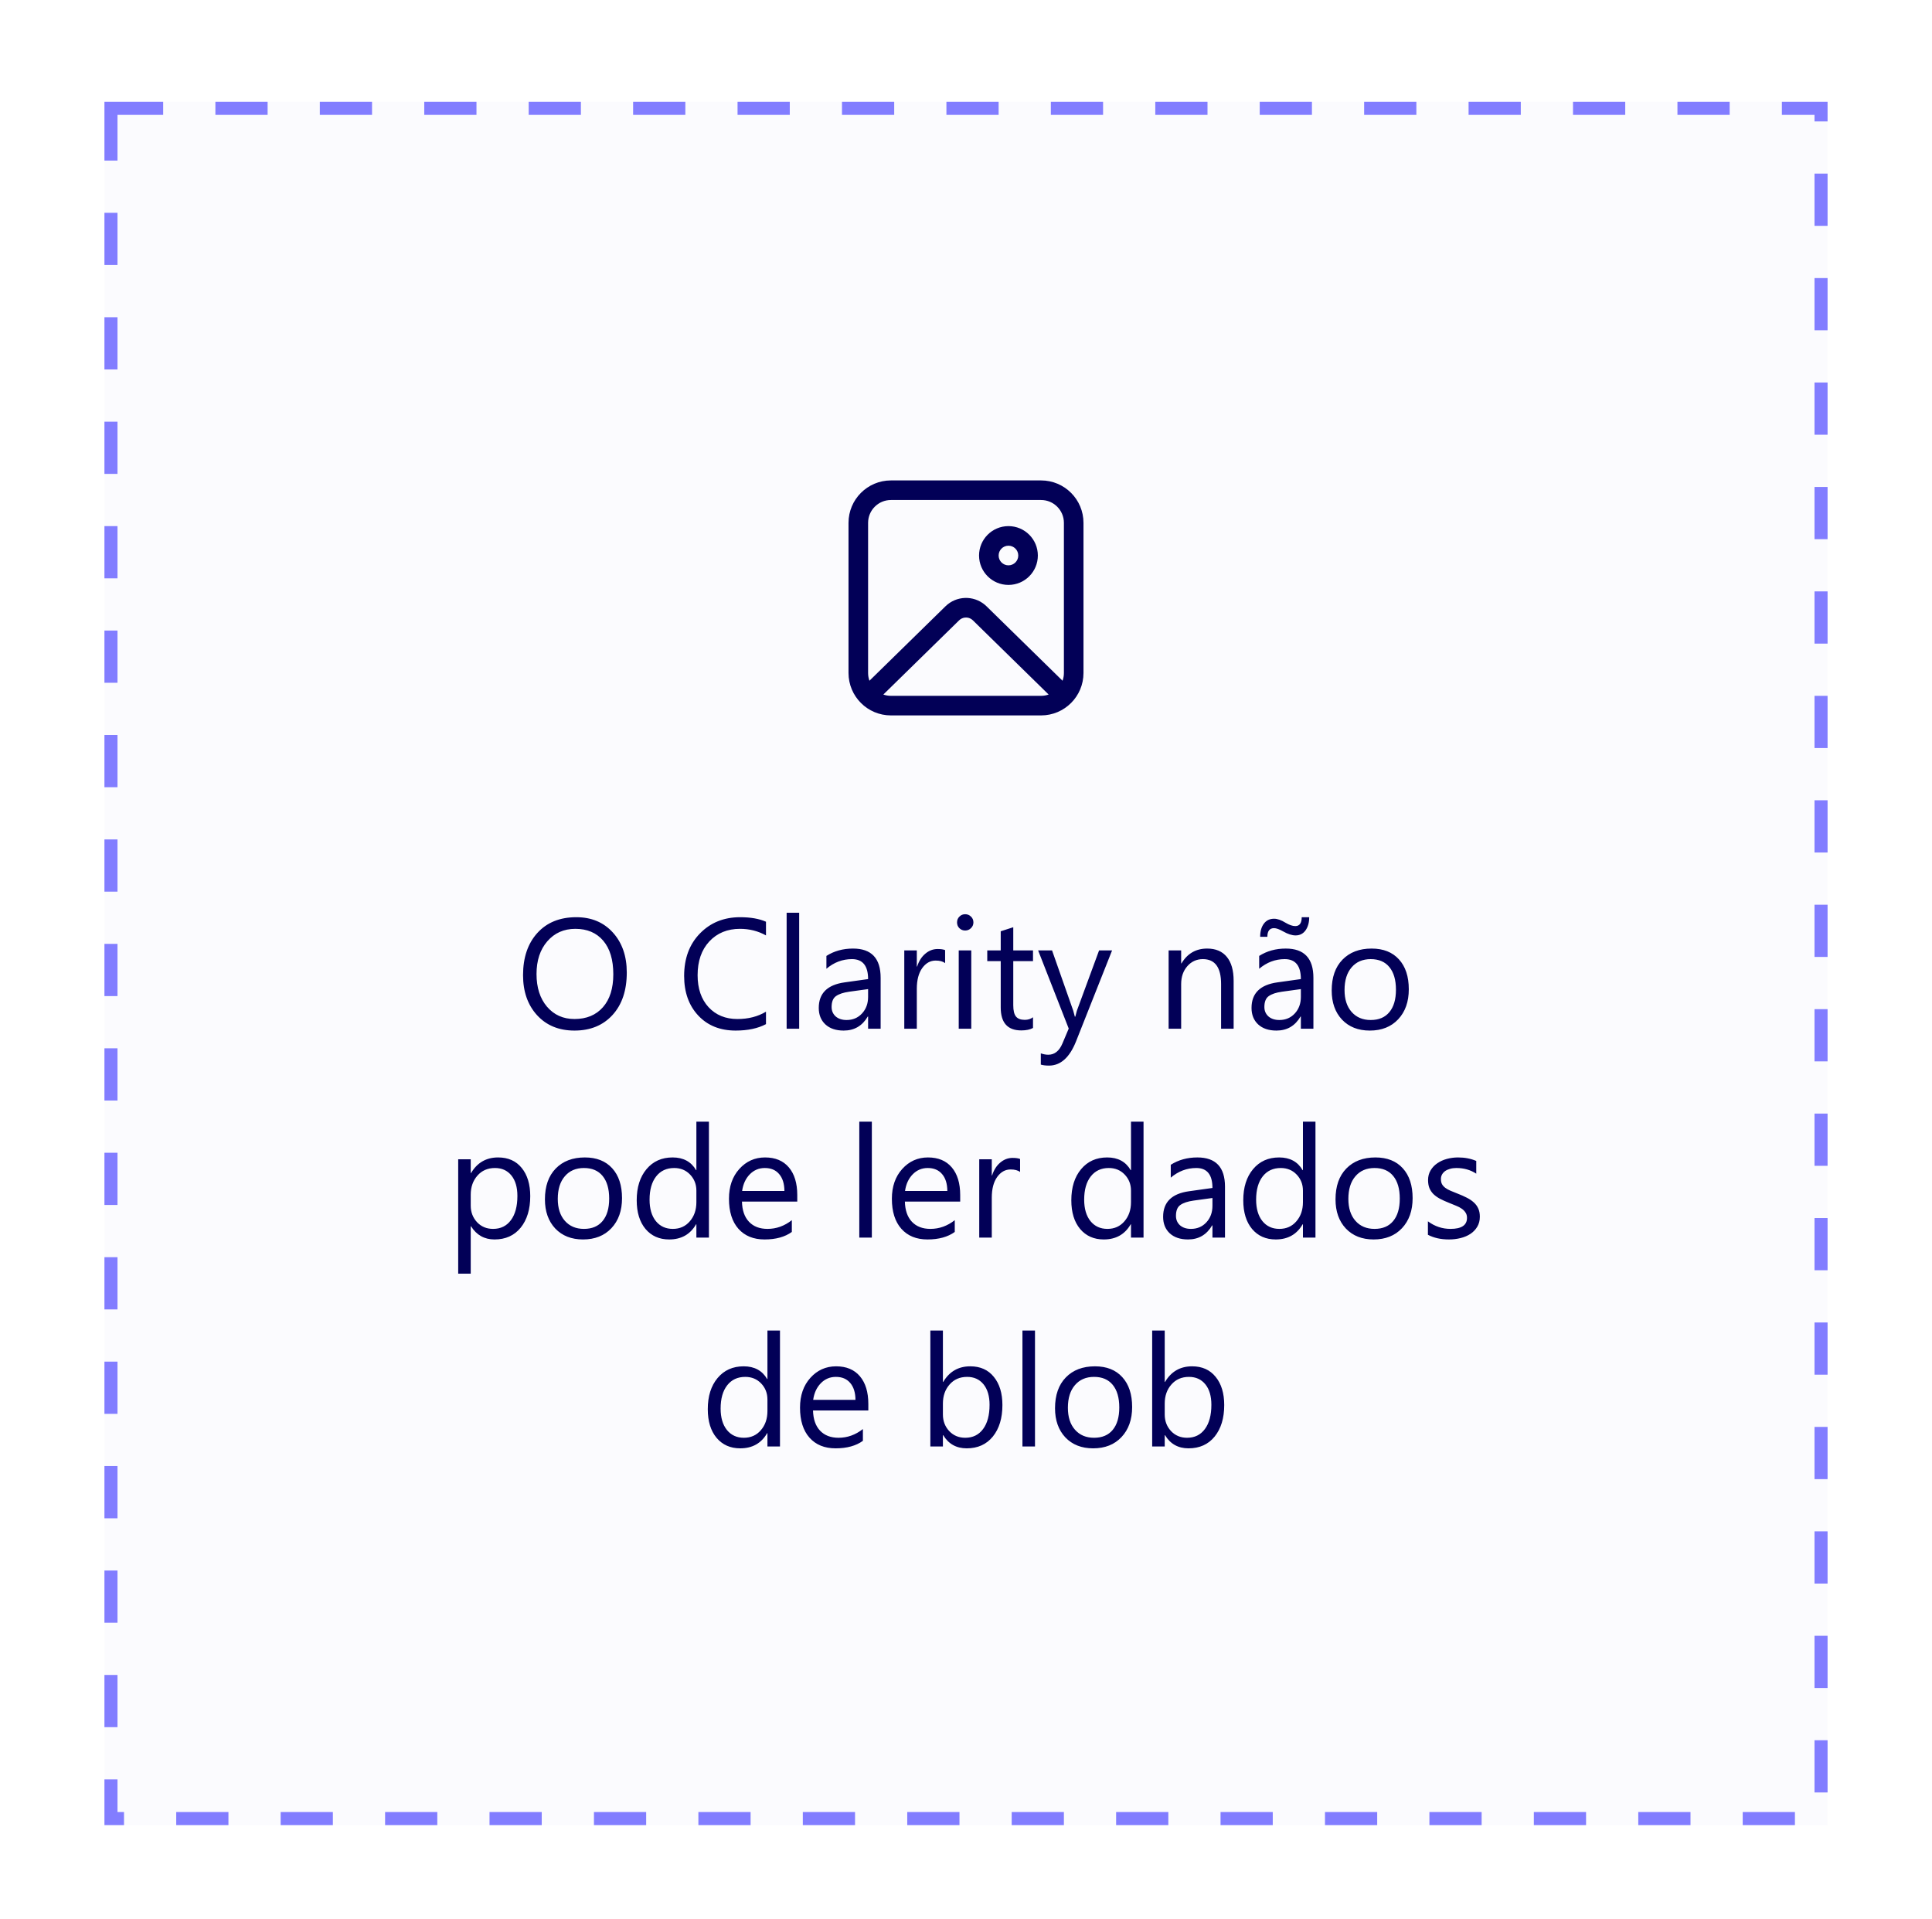 <svg width="100%" viewBox="0 0 148 147" fill="none" xmlns="http://www.w3.org/2000/svg">
<g filter="url(#filter0_dd_3872_62956)">
<rect x="8" y="4" width="132" height="132" fill="#FBFBFE"/>
<rect x="8.5" y="4.5" width="131" height="131" stroke="#827DFF" stroke-dasharray="4 4"/>
<rect width="100" height="96" transform="translate(24 22)" fill="#FBFBFE"/>
<path d="M79.75 33C81.545 33 83 34.455 83 36.25V47.75C83 49.545 81.545 51 79.75 51H68.25C66.455 51 65 49.545 65 47.75V36.25C65 34.455 66.455 33 68.25 33H79.75ZM80.331 49.401L74.525 43.715C74.26 43.455 73.85 43.432 73.559 43.644L73.475 43.715L67.668 49.401C67.85 49.465 68.046 49.5 68.25 49.5H79.75C79.954 49.5 80.149 49.465 80.331 49.401L74.525 43.715L80.331 49.401ZM79.75 34.5H68.25C67.284 34.5 66.5 35.283 66.5 36.25V47.75C66.5 47.958 66.536 48.158 66.603 48.344L72.426 42.643C73.259 41.827 74.567 41.788 75.446 42.527L75.574 42.643L81.396 48.345C81.463 48.159 81.5 47.959 81.5 47.75V36.25C81.5 35.283 80.716 34.5 79.75 34.5ZM77.252 36.5C78.496 36.5 79.504 37.508 79.504 38.752C79.504 39.996 78.496 41.004 77.252 41.004C76.008 41.004 75 39.996 75 38.752C75 37.508 76.008 36.5 77.252 36.5ZM77.252 38C76.837 38 76.5 38.337 76.5 38.752C76.5 39.167 76.837 39.504 77.252 39.504C77.668 39.504 78.004 39.167 78.004 38.752C78.004 38.337 77.668 38 77.252 38Z" fill="#020057"/>
<path d="M44.006 75.141C42.815 75.141 41.859 74.748 41.141 73.963C40.426 73.178 40.068 72.156 40.068 70.898C40.068 69.547 40.434 68.469 41.164 67.664C41.895 66.859 42.889 66.457 44.147 66.457C45.307 66.457 46.24 66.848 46.947 67.629C47.658 68.41 48.014 69.432 48.014 70.693C48.014 72.064 47.65 73.148 46.924 73.945C46.197 74.742 45.225 75.141 44.006 75.141ZM44.076 67.348C43.193 67.348 42.477 67.666 41.926 68.303C41.375 68.939 41.1 69.775 41.1 70.811C41.1 71.846 41.367 72.68 41.902 73.312C42.441 73.941 43.143 74.256 44.006 74.256C44.928 74.256 45.654 73.955 46.185 73.353C46.717 72.752 46.982 71.91 46.982 70.828C46.982 69.719 46.725 68.861 46.209 68.256C45.693 67.65 44.982 67.348 44.076 67.348ZM58.678 74.648C58.057 74.977 57.283 75.141 56.357 75.141C55.162 75.141 54.205 74.756 53.486 73.986C52.768 73.217 52.408 72.207 52.408 70.957C52.408 69.613 52.812 68.527 53.621 67.699C54.43 66.871 55.455 66.457 56.697 66.457C57.494 66.457 58.154 66.572 58.678 66.803V67.852C58.076 67.516 57.412 67.348 56.685 67.348C55.721 67.348 54.938 67.67 54.336 68.314C53.738 68.959 53.44 69.82 53.44 70.898C53.44 71.922 53.719 72.738 54.277 73.348C54.84 73.953 55.576 74.256 56.486 74.256C57.33 74.256 58.06 74.068 58.678 73.693V74.648ZM61.221 75H60.26V66.117H61.221V75ZM67.461 75H66.5V74.062H66.477C66.059 74.781 65.443 75.141 64.631 75.141C64.033 75.141 63.565 74.982 63.225 74.666C62.889 74.35 62.721 73.93 62.721 73.406C62.721 72.285 63.381 71.633 64.701 71.449L66.5 71.197C66.5 70.178 66.088 69.668 65.264 69.668C64.541 69.668 63.889 69.914 63.307 70.406V69.422C63.897 69.047 64.576 68.859 65.346 68.859C66.756 68.859 67.461 69.606 67.461 71.098V75ZM66.5 71.965L65.053 72.164C64.607 72.227 64.272 72.338 64.045 72.498C63.818 72.654 63.705 72.934 63.705 73.336C63.705 73.629 63.809 73.869 64.016 74.057C64.227 74.24 64.506 74.332 64.853 74.332C65.33 74.332 65.723 74.166 66.031 73.834C66.344 73.498 66.5 73.074 66.5 72.562V71.965ZM72.4 69.973C72.232 69.844 71.99 69.779 71.674 69.779C71.264 69.779 70.92 69.973 70.643 70.359C70.369 70.746 70.232 71.273 70.232 71.941V75H69.272V69H70.232V70.236H70.256C70.393 69.814 70.602 69.486 70.883 69.252C71.164 69.014 71.478 68.894 71.826 68.894C72.076 68.894 72.268 68.922 72.4 68.977V69.973ZM73.936 67.477C73.764 67.477 73.617 67.418 73.496 67.301C73.375 67.184 73.314 67.035 73.314 66.856C73.314 66.676 73.375 66.527 73.496 66.41C73.617 66.289 73.764 66.228 73.936 66.228C74.111 66.228 74.26 66.289 74.381 66.41C74.506 66.527 74.568 66.676 74.568 66.856C74.568 67.027 74.506 67.174 74.381 67.295C74.26 67.416 74.111 67.477 73.936 67.477ZM74.404 75H73.443V69H74.404V75ZM79.133 74.941C78.906 75.066 78.607 75.129 78.236 75.129C77.186 75.129 76.66 74.543 76.66 73.371V69.82H75.629V69H76.66V67.535L77.621 67.225V69H79.133V69.82H77.621V73.201C77.621 73.603 77.689 73.891 77.826 74.062C77.963 74.234 78.189 74.32 78.506 74.32C78.748 74.32 78.957 74.254 79.133 74.121V74.941ZM85.191 69L82.432 75.961C81.939 77.203 81.248 77.824 80.357 77.824C80.107 77.824 79.898 77.799 79.731 77.748V76.887C79.938 76.957 80.127 76.992 80.299 76.992C80.783 76.992 81.147 76.703 81.389 76.125L81.869 74.988L79.525 69H80.592L82.215 73.617C82.234 73.676 82.275 73.828 82.338 74.074H82.373C82.393 73.981 82.432 73.832 82.49 73.629L84.195 69H85.191ZM94.502 75H93.541V71.578C93.541 70.305 93.076 69.668 92.147 69.668C91.666 69.668 91.268 69.85 90.951 70.213C90.639 70.572 90.482 71.027 90.482 71.578V75H89.522V69H90.482V69.996H90.506C90.959 69.238 91.615 68.859 92.475 68.859C93.131 68.859 93.633 69.072 93.981 69.498C94.328 69.92 94.502 70.531 94.502 71.332V75ZM100.613 75H99.652V74.062H99.629C99.211 74.781 98.596 75.141 97.783 75.141C97.186 75.141 96.717 74.982 96.377 74.666C96.041 74.35 95.873 73.93 95.873 73.406C95.873 72.285 96.533 71.633 97.853 71.449L99.652 71.197C99.652 70.178 99.24 69.668 98.416 69.668C97.693 69.668 97.041 69.914 96.459 70.406V69.422C97.049 69.047 97.728 68.859 98.498 68.859C99.908 68.859 100.613 69.606 100.613 71.098V75ZM99.652 71.965L98.205 72.164C97.76 72.227 97.424 72.338 97.197 72.498C96.971 72.654 96.857 72.934 96.857 73.336C96.857 73.629 96.961 73.869 97.168 74.057C97.379 74.24 97.658 74.332 98.006 74.332C98.482 74.332 98.875 74.166 99.184 73.834C99.496 73.498 99.652 73.074 99.652 72.562V71.965ZM100.291 66.457C100.291 66.867 100.197 67.203 100.01 67.465C99.822 67.723 99.568 67.852 99.248 67.852C98.971 67.852 98.654 67.75 98.299 67.547C97.998 67.379 97.766 67.295 97.602 67.295C97.258 67.295 97.086 67.516 97.086 67.957H96.535C96.535 67.539 96.629 67.205 96.816 66.955C97.004 66.701 97.266 66.574 97.602 66.574C97.856 66.574 98.147 66.676 98.475 66.879C98.764 67.051 99.014 67.137 99.225 67.137C99.553 67.137 99.717 66.91 99.717 66.457H100.291ZM104.932 75.141C104.045 75.141 103.336 74.861 102.805 74.303C102.277 73.74 102.014 72.996 102.014 72.07C102.014 71.062 102.289 70.275 102.84 69.709C103.391 69.143 104.135 68.859 105.072 68.859C105.967 68.859 106.664 69.135 107.164 69.686C107.668 70.236 107.92 71 107.92 71.977C107.92 72.934 107.648 73.701 107.105 74.279C106.566 74.853 105.842 75.141 104.932 75.141ZM105.002 69.668C104.385 69.668 103.896 69.879 103.537 70.301C103.178 70.719 102.998 71.297 102.998 72.035C102.998 72.746 103.18 73.307 103.543 73.717C103.906 74.127 104.393 74.332 105.002 74.332C105.623 74.332 106.1 74.131 106.432 73.728C106.768 73.326 106.936 72.754 106.936 72.012C106.936 71.262 106.768 70.684 106.432 70.277C106.1 69.871 105.623 69.668 105.002 69.668ZM36.084 90.133H36.06V93.76H35.1V85H36.06V86.055H36.084C36.557 85.258 37.248 84.859 38.158 84.859C38.932 84.859 39.535 85.129 39.969 85.668C40.402 86.203 40.619 86.922 40.619 87.824C40.619 88.828 40.375 89.633 39.887 90.238C39.398 90.84 38.73 91.141 37.883 91.141C37.105 91.141 36.506 90.805 36.084 90.133ZM36.06 87.713V88.551C36.06 89.047 36.221 89.469 36.541 89.816C36.865 90.16 37.275 90.332 37.772 90.332C38.353 90.332 38.809 90.109 39.137 89.664C39.469 89.219 39.635 88.6 39.635 87.807C39.635 87.139 39.48 86.615 39.172 86.236C38.863 85.857 38.445 85.668 37.918 85.668C37.359 85.668 36.91 85.863 36.57 86.254C36.23 86.641 36.06 87.127 36.06 87.713ZM44.662 91.141C43.775 91.141 43.066 90.861 42.535 90.303C42.008 89.74 41.744 88.996 41.744 88.07C41.744 87.062 42.02 86.275 42.57 85.709C43.121 85.143 43.865 84.859 44.803 84.859C45.697 84.859 46.395 85.135 46.895 85.686C47.398 86.236 47.65 87 47.65 87.977C47.65 88.934 47.379 89.701 46.836 90.279C46.297 90.853 45.572 91.141 44.662 91.141ZM44.732 85.668C44.115 85.668 43.627 85.879 43.268 86.301C42.908 86.719 42.728 87.297 42.728 88.035C42.728 88.746 42.91 89.307 43.273 89.717C43.637 90.127 44.123 90.332 44.732 90.332C45.353 90.332 45.83 90.131 46.162 89.728C46.498 89.326 46.666 88.754 46.666 88.012C46.666 87.262 46.498 86.684 46.162 86.277C45.83 85.871 45.353 85.668 44.732 85.668ZM54.307 91H53.346V89.981H53.322C52.877 90.754 52.19 91.141 51.26 91.141C50.506 91.141 49.902 90.873 49.449 90.338C49 89.799 48.775 89.066 48.775 88.141C48.775 87.148 49.025 86.353 49.525 85.756C50.025 85.158 50.691 84.859 51.523 84.859C52.348 84.859 52.947 85.184 53.322 85.832H53.346V82.117H54.307V91ZM53.346 88.287V87.402C53.346 86.918 53.185 86.508 52.865 86.172C52.545 85.836 52.139 85.668 51.647 85.668C51.06 85.668 50.6 85.883 50.264 86.312C49.928 86.742 49.76 87.336 49.76 88.094C49.76 88.785 49.92 89.332 50.24 89.734C50.565 90.133 50.998 90.332 51.541 90.332C52.076 90.332 52.51 90.139 52.842 89.752C53.178 89.365 53.346 88.877 53.346 88.287ZM61.074 88.24H56.838C56.853 88.908 57.033 89.424 57.377 89.787C57.721 90.15 58.193 90.332 58.795 90.332C59.471 90.332 60.092 90.109 60.658 89.664V90.566C60.131 90.949 59.434 91.141 58.566 91.141C57.719 91.141 57.053 90.869 56.568 90.326C56.084 89.779 55.842 89.012 55.842 88.023C55.842 87.09 56.105 86.33 56.633 85.744C57.164 85.154 57.822 84.859 58.607 84.859C59.393 84.859 60 85.113 60.43 85.621C60.859 86.129 61.074 86.834 61.074 87.736V88.24ZM60.09 87.426C60.086 86.871 59.951 86.439 59.685 86.131C59.424 85.822 59.059 85.668 58.59 85.668C58.137 85.668 57.752 85.83 57.435 86.154C57.119 86.478 56.924 86.902 56.85 87.426H60.09ZM66.787 91H65.826V82.117H66.787V91ZM73.555 88.24H69.318C69.334 88.908 69.514 89.424 69.857 89.787C70.201 90.15 70.674 90.332 71.275 90.332C71.951 90.332 72.572 90.109 73.139 89.664V90.566C72.611 90.949 71.914 91.141 71.047 91.141C70.199 91.141 69.533 90.869 69.049 90.326C68.564 89.779 68.322 89.012 68.322 88.023C68.322 87.09 68.586 86.33 69.113 85.744C69.644 85.154 70.303 84.859 71.088 84.859C71.873 84.859 72.481 85.113 72.91 85.621C73.34 86.129 73.555 86.834 73.555 87.736V88.24ZM72.57 87.426C72.566 86.871 72.432 86.439 72.166 86.131C71.904 85.822 71.539 85.668 71.07 85.668C70.617 85.668 70.232 85.83 69.916 86.154C69.6 86.478 69.404 86.902 69.33 87.426H72.57ZM78.143 85.973C77.975 85.844 77.732 85.779 77.416 85.779C77.006 85.779 76.662 85.973 76.385 86.359C76.111 86.746 75.975 87.273 75.975 87.941V91H75.014V85H75.975V86.236H75.998C76.135 85.814 76.344 85.486 76.625 85.252C76.906 85.014 77.221 84.894 77.568 84.894C77.818 84.894 78.01 84.922 78.143 84.977V85.973ZM87.6 91H86.639V89.981H86.615C86.17 90.754 85.482 91.141 84.553 91.141C83.799 91.141 83.195 90.873 82.742 90.338C82.293 89.799 82.068 89.066 82.068 88.141C82.068 87.148 82.318 86.353 82.818 85.756C83.318 85.158 83.984 84.859 84.816 84.859C85.641 84.859 86.24 85.184 86.615 85.832H86.639V82.117H87.6V91ZM86.639 88.287V87.402C86.639 86.918 86.478 86.508 86.158 86.172C85.838 85.836 85.432 85.668 84.939 85.668C84.353 85.668 83.893 85.883 83.557 86.312C83.221 86.742 83.053 87.336 83.053 88.094C83.053 88.785 83.213 89.332 83.533 89.734C83.857 90.133 84.291 90.332 84.834 90.332C85.369 90.332 85.803 90.139 86.135 89.752C86.471 89.365 86.639 88.877 86.639 88.287ZM93.84 91H92.879V90.062H92.856C92.438 90.781 91.822 91.141 91.01 91.141C90.412 91.141 89.943 90.982 89.603 90.666C89.268 90.35 89.1 89.93 89.1 89.406C89.1 88.285 89.76 87.633 91.08 87.449L92.879 87.197C92.879 86.178 92.467 85.668 91.643 85.668C90.92 85.668 90.268 85.914 89.686 86.406V85.422C90.275 85.047 90.955 84.859 91.725 84.859C93.135 84.859 93.84 85.606 93.84 87.098V91ZM92.879 87.965L91.432 88.164C90.986 88.227 90.65 88.338 90.424 88.498C90.197 88.654 90.084 88.934 90.084 89.336C90.084 89.629 90.188 89.869 90.394 90.057C90.606 90.24 90.885 90.332 91.232 90.332C91.709 90.332 92.102 90.166 92.41 89.834C92.723 89.498 92.879 89.074 92.879 88.562V87.965ZM100.771 91H99.811V89.981H99.787C99.342 90.754 98.654 91.141 97.725 91.141C96.971 91.141 96.367 90.873 95.914 90.338C95.465 89.799 95.24 89.066 95.24 88.141C95.24 87.148 95.49 86.353 95.99 85.756C96.49 85.158 97.156 84.859 97.988 84.859C98.812 84.859 99.412 85.184 99.787 85.832H99.811V82.117H100.771V91ZM99.811 88.287V87.402C99.811 86.918 99.65 86.508 99.33 86.172C99.01 85.836 98.603 85.668 98.111 85.668C97.525 85.668 97.064 85.883 96.728 86.312C96.393 86.742 96.225 87.336 96.225 88.094C96.225 88.785 96.385 89.332 96.705 89.734C97.029 90.133 97.463 90.332 98.006 90.332C98.541 90.332 98.975 90.139 99.307 89.752C99.643 89.365 99.811 88.877 99.811 88.287ZM105.225 91.141C104.338 91.141 103.629 90.861 103.098 90.303C102.57 89.74 102.307 88.996 102.307 88.07C102.307 87.062 102.582 86.275 103.133 85.709C103.684 85.143 104.428 84.859 105.365 84.859C106.26 84.859 106.957 85.135 107.457 85.686C107.961 86.236 108.213 87 108.213 87.977C108.213 88.934 107.941 89.701 107.398 90.279C106.859 90.853 106.135 91.141 105.225 91.141ZM105.295 85.668C104.678 85.668 104.189 85.879 103.83 86.301C103.471 86.719 103.291 87.297 103.291 88.035C103.291 88.746 103.473 89.307 103.836 89.717C104.199 90.127 104.686 90.332 105.295 90.332C105.916 90.332 106.393 90.131 106.725 89.728C107.061 89.326 107.229 88.754 107.229 88.012C107.229 87.262 107.061 86.684 106.725 86.277C106.393 85.871 105.916 85.668 105.295 85.668ZM109.385 90.783V89.752C109.908 90.139 110.484 90.332 111.113 90.332C111.957 90.332 112.379 90.051 112.379 89.488C112.379 89.328 112.342 89.193 112.268 89.084C112.197 88.971 112.1 88.871 111.975 88.785C111.854 88.699 111.709 88.623 111.541 88.557C111.377 88.486 111.199 88.414 111.008 88.34C110.742 88.234 110.508 88.129 110.305 88.023C110.105 87.914 109.938 87.793 109.801 87.66C109.668 87.523 109.566 87.369 109.496 87.197C109.43 87.025 109.396 86.824 109.396 86.594C109.396 86.312 109.461 86.064 109.59 85.85C109.719 85.631 109.891 85.449 110.105 85.305C110.32 85.156 110.564 85.045 110.838 84.971C111.115 84.897 111.4 84.859 111.693 84.859C112.213 84.859 112.678 84.949 113.088 85.129V86.102C112.646 85.812 112.139 85.668 111.564 85.668C111.385 85.668 111.223 85.689 111.078 85.732C110.934 85.772 110.809 85.828 110.703 85.902C110.602 85.977 110.521 86.066 110.463 86.172C110.408 86.273 110.381 86.387 110.381 86.512C110.381 86.668 110.408 86.799 110.463 86.904C110.521 87.01 110.605 87.103 110.715 87.186C110.824 87.268 110.957 87.342 111.113 87.408C111.27 87.475 111.447 87.547 111.646 87.625C111.912 87.727 112.15 87.832 112.361 87.941C112.572 88.047 112.752 88.168 112.9 88.305C113.049 88.438 113.162 88.592 113.24 88.768C113.322 88.943 113.363 89.152 113.363 89.394C113.363 89.691 113.297 89.949 113.164 90.168C113.035 90.387 112.861 90.568 112.643 90.713C112.424 90.857 112.172 90.965 111.887 91.035C111.602 91.106 111.303 91.141 110.99 91.141C110.373 91.141 109.838 91.022 109.385 90.783ZM59.75 107H58.789V105.98H58.766C58.32 106.754 57.633 107.141 56.703 107.141C55.949 107.141 55.346 106.873 54.893 106.338C54.443 105.799 54.219 105.066 54.219 104.141C54.219 103.148 54.469 102.354 54.969 101.756C55.469 101.158 56.135 100.859 56.967 100.859C57.791 100.859 58.391 101.184 58.766 101.832H58.789V98.117H59.75V107ZM58.789 104.287V103.402C58.789 102.918 58.629 102.508 58.309 102.172C57.988 101.836 57.582 101.668 57.09 101.668C56.504 101.668 56.043 101.883 55.707 102.312C55.371 102.742 55.203 103.336 55.203 104.094C55.203 104.785 55.363 105.332 55.684 105.734C56.008 106.133 56.441 106.332 56.984 106.332C57.52 106.332 57.953 106.139 58.285 105.752C58.621 105.365 58.789 104.877 58.789 104.287ZM66.518 104.24H62.281C62.297 104.908 62.477 105.424 62.82 105.787C63.164 106.15 63.637 106.332 64.238 106.332C64.914 106.332 65.535 106.109 66.102 105.664V106.566C65.574 106.949 64.877 107.141 64.01 107.141C63.162 107.141 62.496 106.869 62.012 106.326C61.527 105.779 61.285 105.012 61.285 104.023C61.285 103.09 61.549 102.33 62.076 101.744C62.607 101.154 63.266 100.859 64.051 100.859C64.836 100.859 65.443 101.113 65.873 101.621C66.303 102.129 66.518 102.834 66.518 103.736V104.24ZM65.533 103.426C65.529 102.871 65.394 102.439 65.129 102.131C64.867 101.822 64.502 101.668 64.033 101.668C63.58 101.668 63.195 101.83 62.879 102.154C62.562 102.479 62.367 102.902 62.293 103.426H65.533ZM72.254 106.133H72.231V107H71.269V98.117H72.231V102.055H72.254C72.727 101.258 73.418 100.859 74.328 100.859C75.098 100.859 75.699 101.129 76.133 101.668C76.57 102.203 76.789 102.922 76.789 103.824C76.789 104.828 76.545 105.633 76.057 106.238C75.568 106.84 74.9 107.141 74.053 107.141C73.26 107.141 72.66 106.805 72.254 106.133ZM72.231 103.713V104.551C72.231 105.047 72.391 105.469 72.711 105.816C73.035 106.16 73.445 106.332 73.941 106.332C74.523 106.332 74.978 106.109 75.307 105.664C75.639 105.219 75.805 104.6 75.805 103.807C75.805 103.139 75.65 102.615 75.342 102.236C75.033 101.857 74.615 101.668 74.088 101.668C73.529 101.668 73.08 101.863 72.74 102.254C72.4 102.641 72.231 103.127 72.231 103.713ZM79.285 107H78.324V98.117H79.285V107ZM83.738 107.141C82.852 107.141 82.143 106.861 81.611 106.303C81.084 105.74 80.82 104.996 80.82 104.07C80.82 103.062 81.096 102.275 81.647 101.709C82.197 101.143 82.941 100.859 83.879 100.859C84.773 100.859 85.471 101.135 85.971 101.686C86.475 102.236 86.727 103 86.727 103.977C86.727 104.934 86.455 105.701 85.912 106.279C85.373 106.854 84.648 107.141 83.738 107.141ZM83.809 101.668C83.191 101.668 82.703 101.879 82.344 102.301C81.984 102.719 81.805 103.297 81.805 104.035C81.805 104.746 81.986 105.307 82.35 105.717C82.713 106.127 83.199 106.332 83.809 106.332C84.43 106.332 84.906 106.131 85.238 105.729C85.574 105.326 85.742 104.754 85.742 104.012C85.742 103.262 85.574 102.684 85.238 102.277C84.906 101.871 84.43 101.668 83.809 101.668ZM89.246 106.133H89.223V107H88.262V98.117H89.223V102.055H89.246C89.719 101.258 90.41 100.859 91.32 100.859C92.09 100.859 92.691 101.129 93.125 101.668C93.562 102.203 93.781 102.922 93.781 103.824C93.781 104.828 93.537 105.633 93.049 106.238C92.561 106.84 91.893 107.141 91.045 107.141C90.252 107.141 89.652 106.805 89.246 106.133ZM89.223 103.713V104.551C89.223 105.047 89.383 105.469 89.703 105.816C90.027 106.16 90.438 106.332 90.934 106.332C91.516 106.332 91.971 106.109 92.299 105.664C92.631 105.219 92.797 104.6 92.797 103.807C92.797 103.139 92.643 102.615 92.334 102.236C92.025 101.857 91.607 101.668 91.08 101.668C90.522 101.668 90.072 101.863 89.732 102.254C89.393 102.641 89.223 103.127 89.223 103.713Z" fill="#020057"/>
</g>
<defs>
<filter id="filter0_dd_3872_62956" x="0.8" y="2.38419e-07" width="146.4" height="146.4" filterUnits="userSpaceOnUse" color-interpolation-filters="sRGB">
<feFlood flood-opacity="0" result="BackgroundImageFix"/>
<feColorMatrix in="SourceAlpha" type="matrix" values="0 0 0 0 0 0 0 0 0 0 0 0 0 0 0 0 0 0 127 0" result="hardAlpha"/>
<feOffset dy="3.2"/>
<feGaussianBlur stdDeviation="3.6"/>
<feColorMatrix type="matrix" values="0 0 0 0 0.514 0 0 0 0 0.494 0 0 0 0 1 0 0 0 0.12 0"/>
<feBlend mode="normal" in2="BackgroundImageFix" result="effect1_dropShadow_3872_62956"/>
<feColorMatrix in="SourceAlpha" type="matrix" values="0 0 0 0 0 0 0 0 0 0 0 0 0 0 0 0 0 0 127 0" result="hardAlpha"/>
<feOffset dy="0.6"/>
<feGaussianBlur stdDeviation="0.9"/>
<feColorMatrix type="matrix" values="0 0 0 0 0.514 0 0 0 0 0.494 0 0 0 0 1 0 0 0 0.1 0"/>
<feBlend mode="normal" in2="effect1_dropShadow_3872_62956" result="effect2_dropShadow_3872_62956"/>
<feBlend mode="normal" in="SourceGraphic" in2="effect2_dropShadow_3872_62956" result="shape"/>
</filter>
</defs>
</svg>
